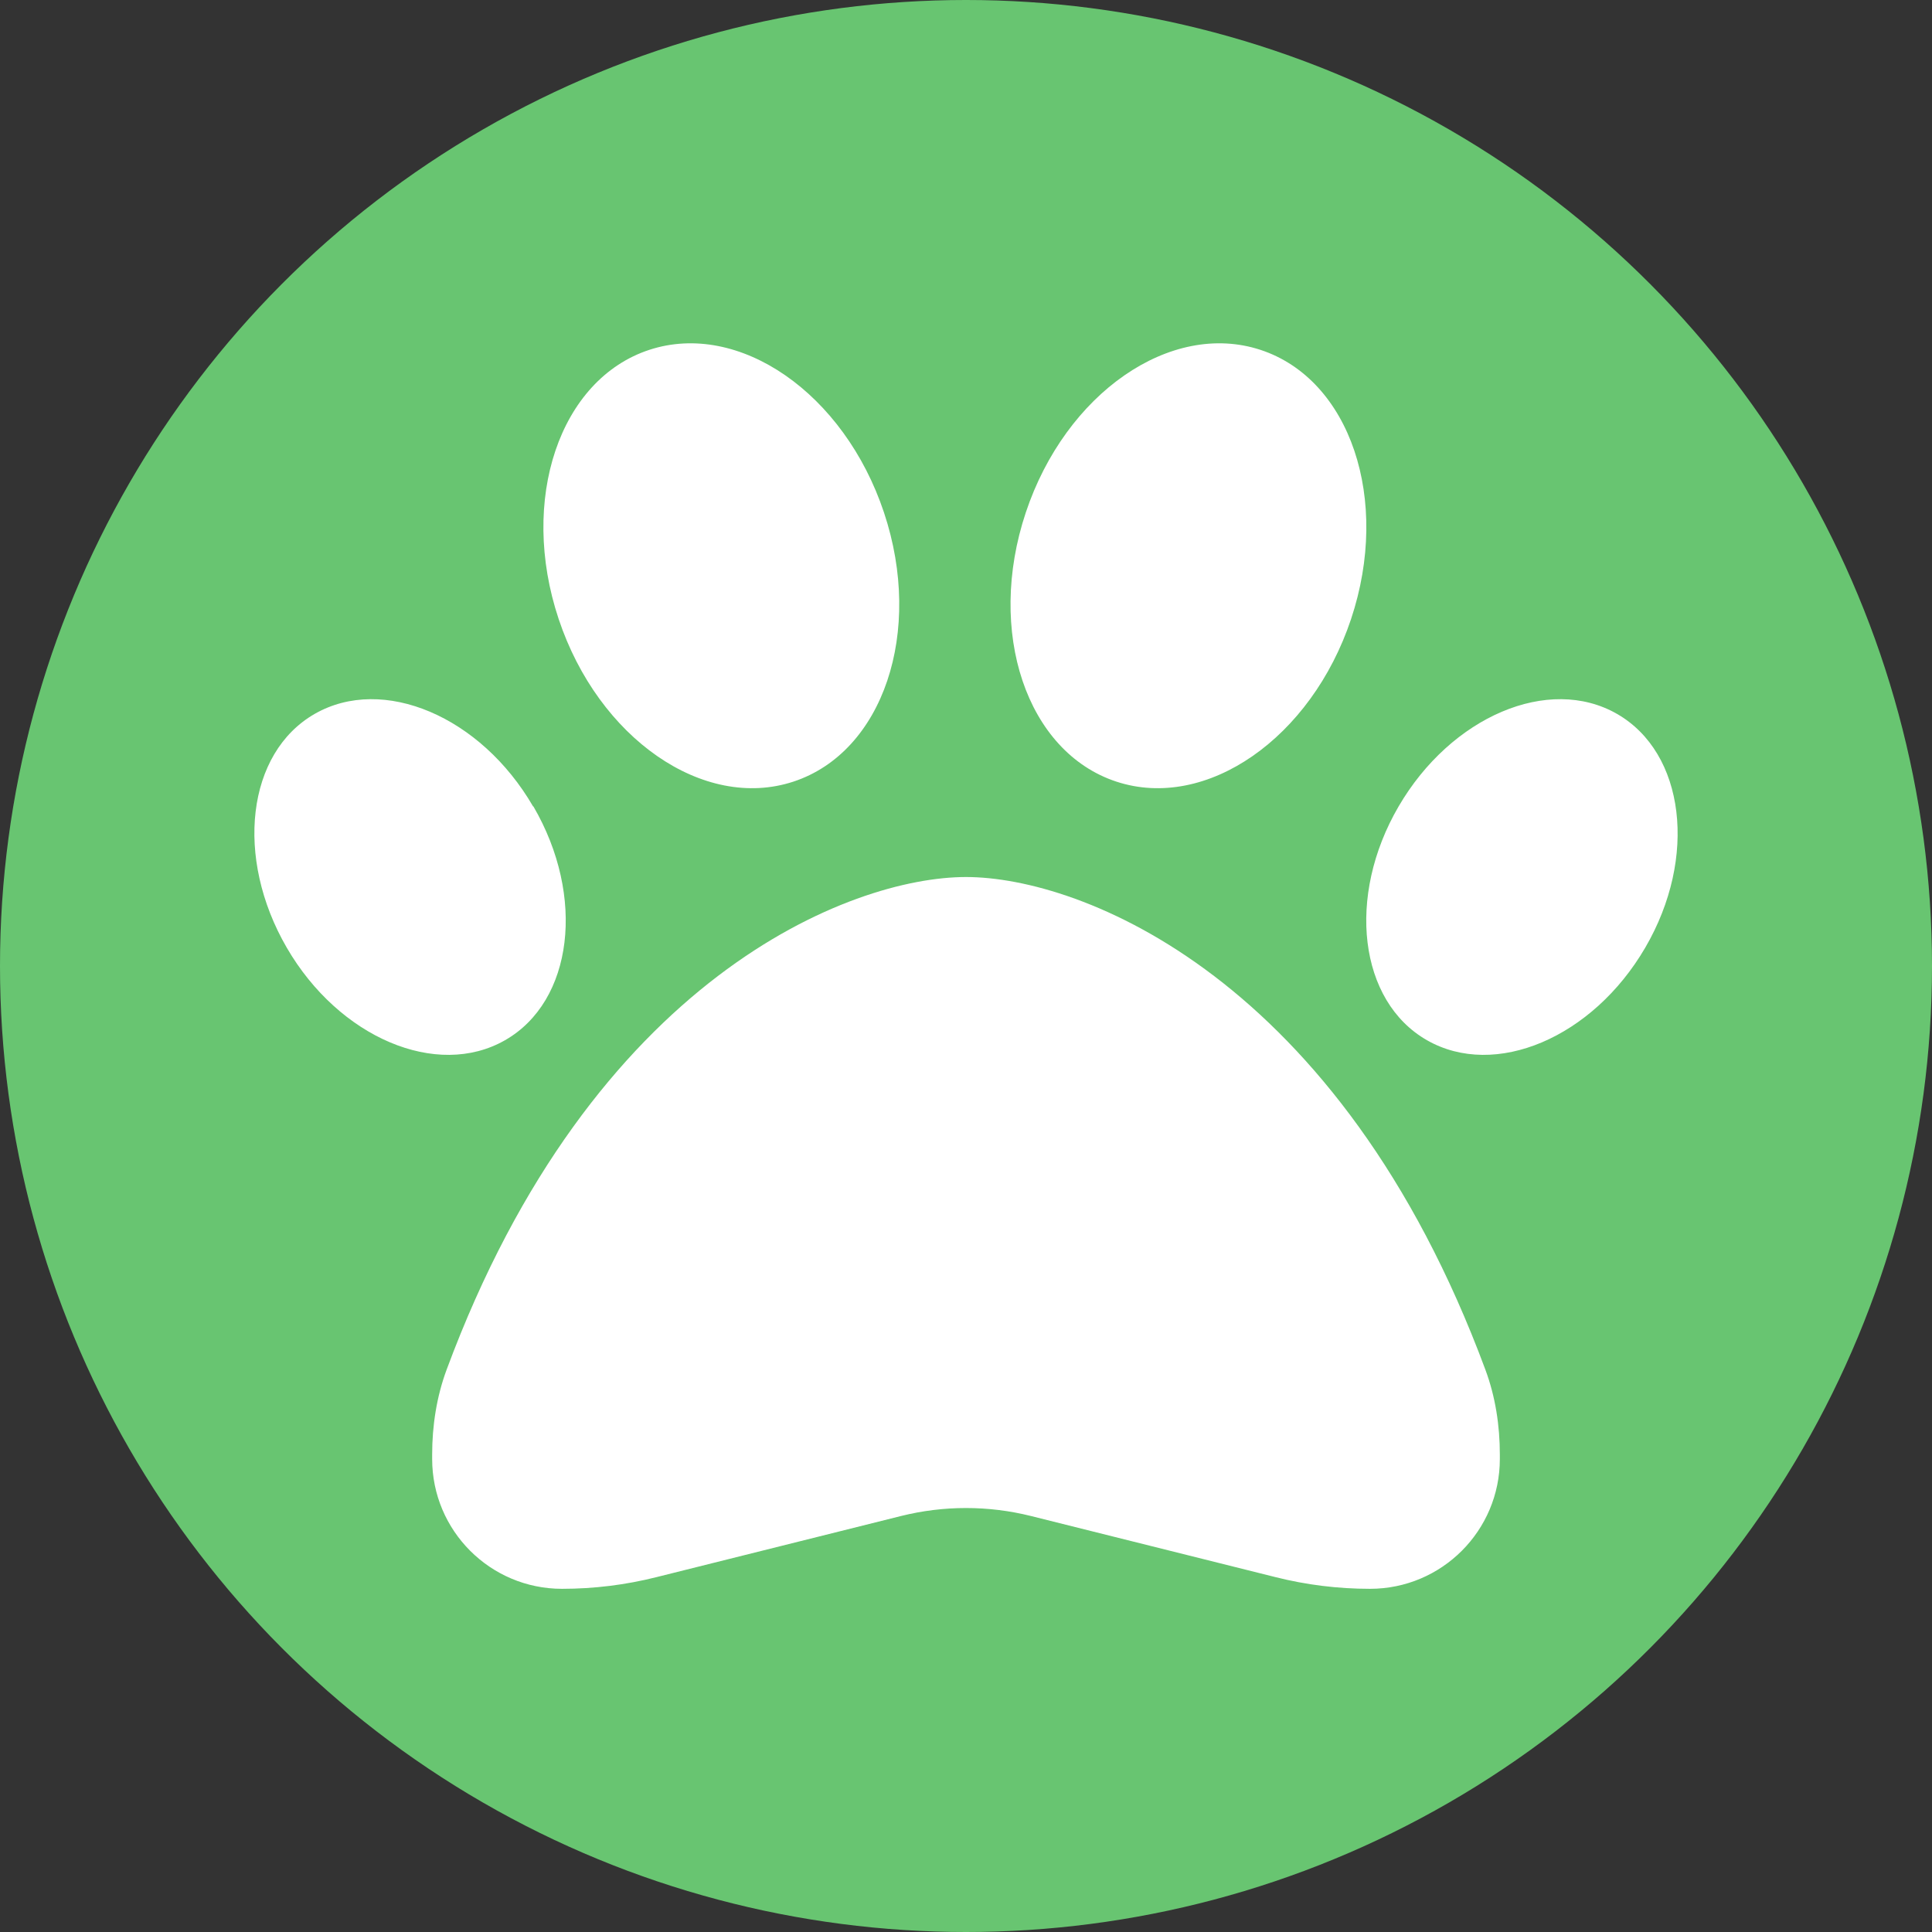 <svg width="38" height="38" viewBox="0 0 38 38" fill="none" xmlns="http://www.w3.org/2000/svg">
<rect x="0" y="0" width="38" height="38" fill="#333333" stroke="none"/>
<circle cx="19" cy="19" r="19" fill="#68C571"/>
<path d="M17.387 10.081C18.169 12.427 17.37 14.794 15.604 15.374C13.838 15.954 11.77 14.521 10.988 12.175C10.206 9.829 11.005 7.461 12.771 6.881C14.537 6.302 16.605 7.734 17.387 10.081ZM10.491 15.861C11.524 17.633 11.273 19.695 9.933 20.46C8.593 21.226 6.668 20.411 5.64 18.639C4.612 16.867 4.852 14.806 6.192 14.04C7.532 13.274 9.457 14.089 10.485 15.861H10.491ZM8.784 26.941C11.65 19.213 16.741 17.25 19 17.25C21.259 17.25 26.35 19.213 29.216 26.941C29.413 27.471 29.5 28.04 29.5 28.609V28.696C29.5 30.107 28.357 31.25 26.946 31.25C26.317 31.25 25.694 31.173 25.087 31.02L20.274 29.817C19.438 29.609 18.562 29.609 17.726 29.817L12.913 31.02C12.306 31.173 11.683 31.25 11.054 31.25C9.643 31.25 8.5 30.107 8.5 28.696V28.609C8.5 28.04 8.588 27.471 8.784 26.941ZM28.067 20.46C26.727 19.695 26.476 17.633 27.509 15.861C28.543 14.089 30.462 13.274 31.802 14.04C33.142 14.806 33.394 16.867 32.36 18.639C31.327 20.411 29.407 21.226 28.067 20.46ZM21.959 15.374C20.192 14.794 19.394 12.427 20.176 10.081C20.958 7.734 23.025 6.302 24.791 6.881C26.558 7.461 27.356 9.829 26.574 12.175C25.792 14.521 23.725 15.954 21.959 15.374Z" fill="white"/>
</svg>
